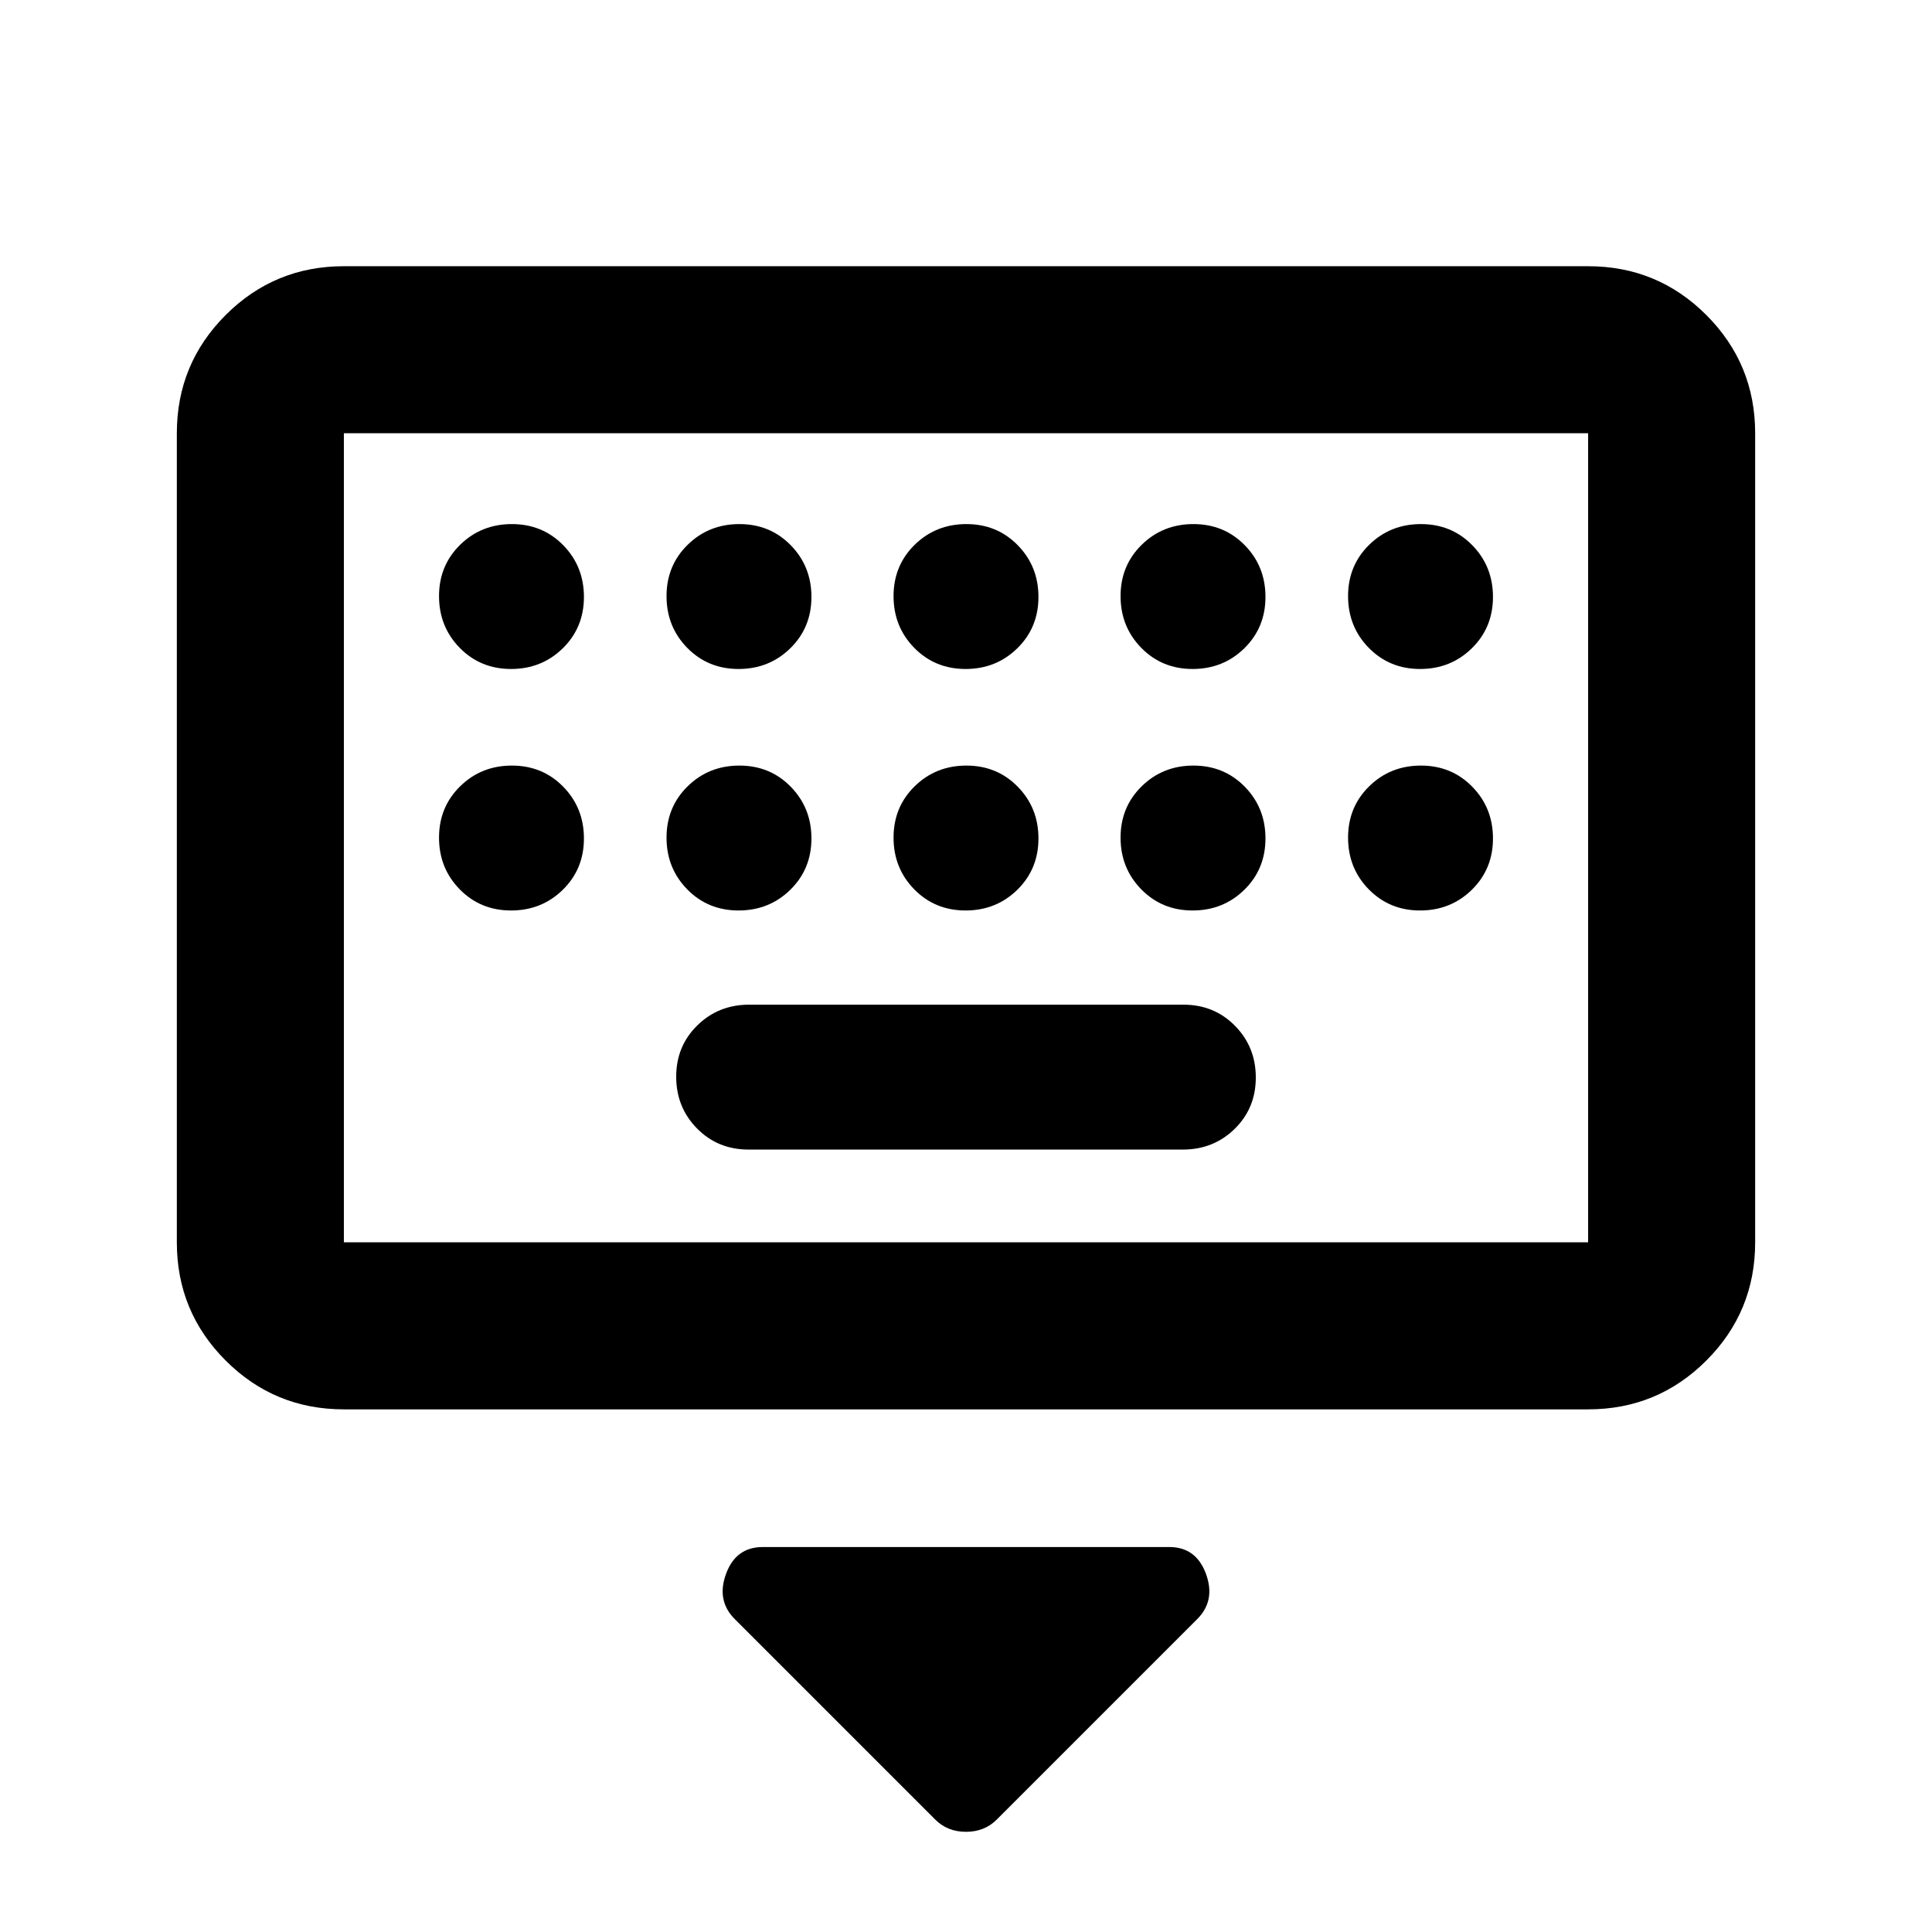 <svg xmlns="http://www.w3.org/2000/svg" height="20" viewBox="0 -960 960 960" width="20"><path d="M464.748-55.839 365.087-155.5q-9.196-9.196-4.312-22.489 4.884-13.294 18.225-13.294h202q13.341 0 18.225 13.294 4.884 13.293-4.312 22.489l-99.661 99.661q-6.056 6.056-15.252 6.056-9.196 0-15.252-6.056ZM170.87-259.696q-34.483 0-58.742-24.258-24.259-24.259-24.259-58.742v-402.021q0-34.483 24.259-58.742t58.742-24.259h618.26q34.483 0 58.742 24.259t24.259 58.742v402.021q0 34.483-24.259 58.742-24.259 24.258-58.742 24.258H170.87Zm0-83h618.26v-402.021H170.87v402.021Zm201.09-46.087h215.757q15.283 0 25.783-10.289 10.5-10.29 10.5-25.5 0-15.211-10.338-25.711-10.339-10.5-25.622-10.5H372.283q-15.283 0-25.783 10.29-10.5 10.289-10.5 25.5 0 15.21 10.338 25.71 10.339 10.5 25.622 10.5Zm-201.09 46.087v-402.021 402.021Zm83.072-284.891q15.21 0 25.71-10.289 10.5-10.29 10.5-25.501 0-15.21-10.289-25.71-10.29-10.5-25.5-10.5-15.211 0-25.711 10.289-10.5 10.29-10.5 25.5 0 15.211 10.29 25.711 10.289 10.5 25.5 10.5Zm113.043 0q15.211 0 25.711-10.289 10.5-10.29 10.5-25.501 0-15.21-10.29-25.71-10.289-10.5-25.5-10.5-15.21 0-25.71 10.289-10.5 10.29-10.5 25.5 0 15.211 10.289 25.711 10.29 10.5 25.5 10.5Zm112.804 0q15.211 0 25.711-10.289 10.5-10.29 10.5-25.501 0-15.21-10.289-25.71-10.29-10.5-25.5-10.5-15.211 0-25.711 10.289-10.5 10.29-10.5 25.5 0 15.211 10.289 25.711 10.29 10.5 25.5 10.5Zm112.805 0q15.21 0 25.71-10.289 10.5-10.29 10.5-25.501 0-15.21-10.289-25.71-10.29-10.5-25.5-10.5-15.211 0-25.711 10.289-10.5 10.29-10.5 25.5 0 15.211 10.29 25.711 10.289 10.5 25.5 10.5Zm113.043 0q15.211 0 25.711-10.289 10.5-10.29 10.5-25.501 0-15.21-10.29-25.71-10.289-10.5-25.5-10.5-15.21 0-25.71 10.289-10.5 10.29-10.5 25.5 0 15.211 10.289 25.711 10.29 10.5 25.5 10.5Zm-451.695 120q15.21 0 25.71-10.289 10.5-10.29 10.5-25.501 0-15.21-10.289-25.71-10.29-10.5-25.5-10.5-15.211 0-25.711 10.289-10.5 10.29-10.5 25.5 0 15.211 10.29 25.711 10.289 10.5 25.5 10.5Zm113.043 0q15.211 0 25.711-10.289 10.5-10.29 10.5-25.501 0-15.21-10.29-25.71-10.289-10.5-25.5-10.5-15.21 0-25.71 10.289-10.5 10.29-10.5 25.5 0 15.211 10.289 25.711 10.29 10.5 25.5 10.5Zm112.804 0q15.211 0 25.711-10.289 10.5-10.29 10.5-25.501 0-15.21-10.289-25.71-10.29-10.5-25.5-10.5-15.211 0-25.711 10.289-10.5 10.29-10.5 25.5 0 15.211 10.289 25.711 10.29 10.5 25.5 10.5Zm112.805 0q15.21 0 25.71-10.289 10.5-10.29 10.5-25.501 0-15.21-10.289-25.71-10.29-10.5-25.5-10.5-15.211 0-25.711 10.289-10.5 10.29-10.5 25.5 0 15.211 10.29 25.711 10.289 10.5 25.5 10.5Zm113.043 0q15.211 0 25.711-10.289 10.5-10.29 10.5-25.501 0-15.21-10.29-25.71-10.289-10.5-25.5-10.5-15.21 0-25.71 10.289-10.5 10.29-10.5 25.5 0 15.211 10.289 25.711 10.29 10.5 25.5 10.5Z"/></svg>